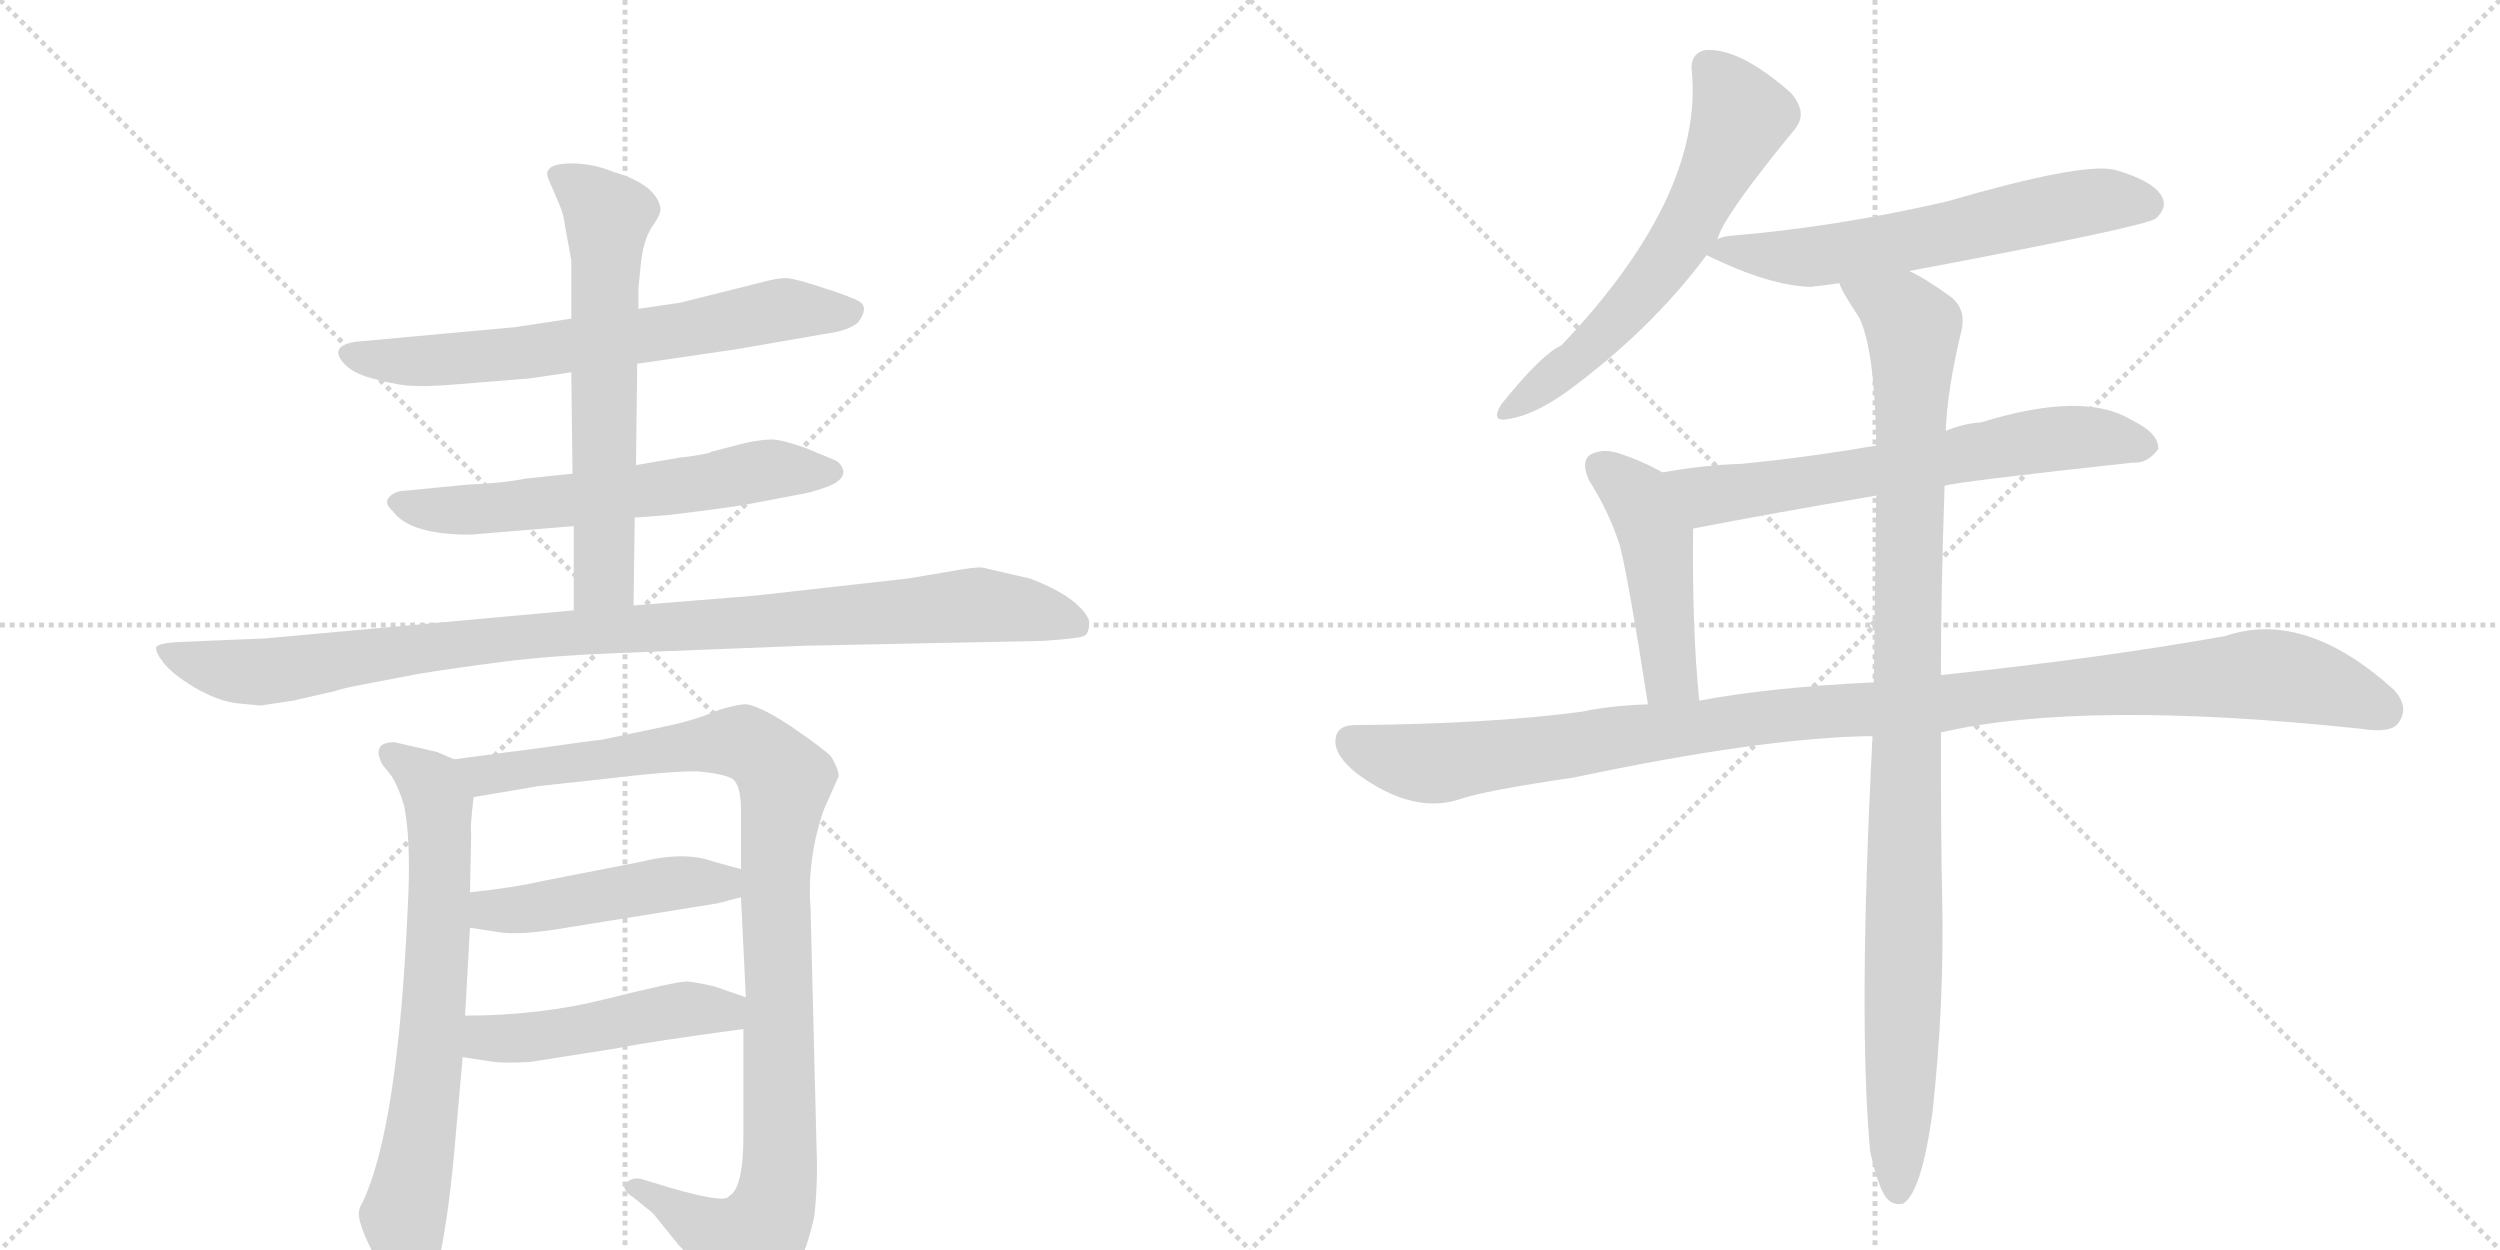 <svg version="1.1" viewBox="0 0 2048 1024" xmlns="http://www.w3.org/2000/svg">
  <g stroke="lightgray" stroke-dasharray="1,1" stroke-width="1" transform="scale(4, 4)">
    <line x1="0" y1="0" x2="256" y2="256"></line>
    <line x1="256" y1="0" x2="0" y2="256"></line>
    <line x1="128" y1="0" x2="128" y2="256"></line>
    <line x1="0" y1="128" x2="256" y2="128"></line>
    <line x1="256" y1="0" x2="512" y2="256"></line>
    <line x1="512" y1="0" x2="256" y2="256"></line>
    <line x1="384" y1="0" x2="384" y2="256"></line>
    <line x1="256" y1="128" x2="512" y2="128"></line>
  </g>
<g transform="scale(1, -1) translate(0, -850)">
   <style type="text/css">
    @keyframes keyframes0 {
      from {
       stroke: black;
       stroke-dashoffset: 670;
       stroke-width: 128;
       }
       69% {
       animation-timing-function: step-end;
       stroke: black;
       stroke-dashoffset: 0;
       stroke-width: 128;
       }
       to {
       stroke: black;
       stroke-width: 1024;
       }
       }
       #make-me-a-hanzi-animation-0 {
         animation: keyframes0 0.795s both;
         animation-delay: 0s;
         animation-timing-function: linear;
       }
    @keyframes keyframes1 {
      from {
       stroke: black;
       stroke-dashoffset: 613;
       stroke-width: 128;
       }
       67% {
       animation-timing-function: step-end;
       stroke: black;
       stroke-dashoffset: 0;
       stroke-width: 128;
       }
       to {
       stroke: black;
       stroke-width: 1024;
       }
       }
       #make-me-a-hanzi-animation-1 {
         animation: keyframes1 0.749s both;
         animation-delay: 0.795s;
         animation-timing-function: linear;
       }
    @keyframes keyframes2 {
      from {
       stroke: black;
       stroke-dashoffset: 631;
       stroke-width: 128;
       }
       67% {
       animation-timing-function: step-end;
       stroke: black;
       stroke-dashoffset: 0;
       stroke-width: 128;
       }
       to {
       stroke: black;
       stroke-width: 1024;
       }
       }
       #make-me-a-hanzi-animation-2 {
         animation: keyframes2 0.764s both;
         animation-delay: 1.544s;
         animation-timing-function: linear;
       }
    @keyframes keyframes3 {
      from {
       stroke: black;
       stroke-dashoffset: 1012;
       stroke-width: 128;
       }
       77% {
       animation-timing-function: step-end;
       stroke: black;
       stroke-dashoffset: 0;
       stroke-width: 128;
       }
       to {
       stroke: black;
       stroke-width: 1024;
       }
       }
       #make-me-a-hanzi-animation-3 {
         animation: keyframes3 1.074s both;
         animation-delay: 2.308s;
         animation-timing-function: linear;
       }
    @keyframes keyframes4 {
      from {
       stroke: black;
       stroke-dashoffset: 703;
       stroke-width: 128;
       }
       70% {
       animation-timing-function: step-end;
       stroke: black;
       stroke-dashoffset: 0;
       stroke-width: 128;
       }
       to {
       stroke: black;
       stroke-width: 1024;
       }
       }
       #make-me-a-hanzi-animation-4 {
         animation: keyframes4 0.822s both;
         animation-delay: 3.381s;
         animation-timing-function: linear;
       }
    @keyframes keyframes5 {
      from {
       stroke: black;
       stroke-dashoffset: 1027;
       stroke-width: 128;
       }
       77% {
       animation-timing-function: step-end;
       stroke: black;
       stroke-dashoffset: 0;
       stroke-width: 128;
       }
       to {
       stroke: black;
       stroke-width: 1024;
       }
       }
       #make-me-a-hanzi-animation-5 {
         animation: keyframes5 1.086s both;
         animation-delay: 4.203s;
         animation-timing-function: linear;
       }
    @keyframes keyframes6 {
      from {
       stroke: black;
       stroke-dashoffset: 469;
       stroke-width: 128;
       }
       60% {
       animation-timing-function: step-end;
       stroke: black;
       stroke-dashoffset: 0;
       stroke-width: 128;
       }
       to {
       stroke: black;
       stroke-width: 1024;
       }
       }
       #make-me-a-hanzi-animation-6 {
         animation: keyframes6 0.632s both;
         animation-delay: 5.289s;
         animation-timing-function: linear;
       }
    @keyframes keyframes7 {
      from {
       stroke: black;
       stroke-dashoffset: 480;
       stroke-width: 128;
       }
       61% {
       animation-timing-function: step-end;
       stroke: black;
       stroke-dashoffset: 0;
       stroke-width: 128;
       }
       to {
       stroke: black;
       stroke-width: 1024;
       }
       }
       #make-me-a-hanzi-animation-7 {
         animation: keyframes7 0.641s both;
         animation-delay: 5.921s;
         animation-timing-function: linear;
       }
    @keyframes keyframes8 {
      from {
       stroke: black;
       stroke-dashoffset: 612;
       stroke-width: 128;
       }
       67% {
       animation-timing-function: step-end;
       stroke: black;
       stroke-dashoffset: 0;
       stroke-width: 128;
       }
       to {
       stroke: black;
       stroke-width: 1024;
       }
       }
       #make-me-a-hanzi-animation-8 {
         animation: keyframes8 0.748s both;
         animation-delay: 6.561s;
         animation-timing-function: linear;
       }
    @keyframes keyframes9 {
      from {
       stroke: black;
       stroke-dashoffset: 611;
       stroke-width: 128;
       }
       67% {
       animation-timing-function: step-end;
       stroke: black;
       stroke-dashoffset: 0;
       stroke-width: 128;
       }
       to {
       stroke: black;
       stroke-width: 1024;
       }
       }
       #make-me-a-hanzi-animation-9 {
         animation: keyframes9 0.747s both;
         animation-delay: 7.309s;
         animation-timing-function: linear;
       }
    @keyframes keyframes10 {
      from {
       stroke: black;
       stroke-dashoffset: 652;
       stroke-width: 128;
       }
       68% {
       animation-timing-function: step-end;
       stroke: black;
       stroke-dashoffset: 0;
       stroke-width: 128;
       }
       to {
       stroke: black;
       stroke-width: 1024;
       }
       }
       #make-me-a-hanzi-animation-10 {
         animation: keyframes10 0.781s both;
         animation-delay: 8.057s;
         animation-timing-function: linear;
       }
    @keyframes keyframes11 {
      from {
       stroke: black;
       stroke-dashoffset: 467;
       stroke-width: 128;
       }
       60% {
       animation-timing-function: step-end;
       stroke: black;
       stroke-dashoffset: 0;
       stroke-width: 128;
       }
       to {
       stroke: black;
       stroke-width: 1024;
       }
       }
       #make-me-a-hanzi-animation-11 {
         animation: keyframes11 0.63s both;
         animation-delay: 8.837s;
         animation-timing-function: linear;
       }
    @keyframes keyframes12 {
      from {
       stroke: black;
       stroke-dashoffset: 1114;
       stroke-width: 128;
       }
       78% {
       animation-timing-function: step-end;
       stroke: black;
       stroke-dashoffset: 0;
       stroke-width: 128;
       }
       to {
       stroke: black;
       stroke-width: 1024;
       }
       }
       #make-me-a-hanzi-animation-12 {
         animation: keyframes12 1.157s both;
         animation-delay: 9.467s;
         animation-timing-function: linear;
       }
    @keyframes keyframes13 {
      from {
       stroke: black;
       stroke-dashoffset: 1029;
       stroke-width: 128;
       }
       77% {
       animation-timing-function: step-end;
       stroke: black;
       stroke-dashoffset: 0;
       stroke-width: 128;
       }
       to {
       stroke: black;
       stroke-width: 1024;
       }
       }
       #make-me-a-hanzi-animation-13 {
         animation: keyframes13 1.087s both;
         animation-delay: 10.624s;
         animation-timing-function: linear;
       }
</style>
<path d="M 522 552 L 604 564 L 673 576 Q 696 579 703 586 Q 712 598 704 603 Q 697 607 675 614 Q 654 621 646 622 Q 639 623 621 618 L 557 602 L 523 597 L 468 589 L 422 582 L 291 570 Q 268 566 283 551 Q 291 543 309 539 Q 328 534 337 534 Q 347 533 372 535 L 434 540 L 468 545 L 522 552 Z" fill="lightgray"></path> 
<path d="M 385 412 L 470 419 L 520 426 L 547 428 Q 597 434 613 437 L 655 445 Q 663 446 677 451 Q 691 456 691 464 Q 689 471 684 473 L 660 483 Q 640 490 632 490 Q 624 490 610 487 L 583 480 Q 581 478 556 475 L 521 469 L 469 462 L 431 458 Q 411 454 383 453 L 332 448 Q 324 448 319 443 Q 314 438 322 431 Q 336 412 385 412 Z" fill="lightgray"></path> 
<path d="M 470 419 L 470 350 C 470 320 519 324 519 354 L 520 426 L 521 469 L 522 552 L 523 597 L 523 614 L 525 634 Q 527 653 534 664 Q 542 675 541 680 Q 537 699 503 709 Q 484 717 464 716 Q 445 715 449 704 L 458 683 Q 462 674 463 664 L 468 637 L 468 589 L 468 545 L 469 462 L 470 419 Z" fill="lightgray"></path> 
<path d="M 470 350 L 217 327 L 145 324 Q 130 323 128 320 Q 127 316 134 307 Q 141 298 159 287 Q 178 276 193 274 L 213 272 L 240 276 L 275 284 Q 280 286 296 289 L 343 298 Q 374 303 413 308 Q 453 313 506 315 L 659 321 L 855 325 Q 884 327 888 329 Q 892 331 892 338 Q 894 344 882 355 Q 870 366 844 376 L 805 385 Q 800 386 773 381 L 743 376 L 618 362 L 519 354 L 470 350 Z" fill="lightgray"></path> 
<path d="M 372 228 L 358 234 L 323 242 Q 304 242 313 224 L 321 214 Q 327 204 331 190 Q 337 161 334 106 Q 326 -74 297 -135 Q 294 -140 294 -143 Q 293 -155 314 -192 Q 340 -245 358 -191 Q 367 -150 372 -95 L 379 -16 L 381 18 L 385 90 L 385 119 L 386 167 Q 385 172 388 197 C 390 220 390 220 372 228 Z" fill="lightgray"></path> 
<path d="M 675 187 L 687 214 Q 687 220 681 230 Q 677 235 648 255 Q 619 274 609 273 Q 599 272 585 267 Q 572 261 550 256 L 493 244 Q 482 243 448 238 L 372 228 C 342 224 358 192 388 197 L 441 206 L 487 211 Q 554 219 573 218 Q 593 216 600 212 Q 607 207 607 186 L 607 138 L 607 115 L 611 33 L 609 7 L 609 -80 Q 609 -124 597 -130 Q 594 -136 549 -123 L 526 -116 Q 518 -114 513 -119 Q 508 -124 519 -131 L 535 -144 L 556 -170 Q 569 -183 576 -196 L 590 -220 Q 594 -230 601 -231 Q 608 -232 621 -225 Q 652 -212 667 -147 Q 670 -120 669 -93 L 664 106 Q 661 147 675 187 Z" fill="lightgray"></path> 
<path d="M 385 90 L 411 86 Q 429 84 464 90 L 588 110 L 607 115 C 636 123 636 130 607 138 L 585 144 Q 561 153 525 144 L 443 128 Q 422 123 385 119 C 355 116 355 95 385 90 Z" fill="lightgray"></path> 
<path d="M 379 -16 L 405 -20 Q 415 -21 434 -20 L 504 -9 Q 534 -3 609 7 C 639 11 639 23 611 33 L 585 42 Q 572 45 563 46 Q 554 46 498 32 Q 443 18 381 18 C 351 18 349 -11 379 -16 Z" fill="lightgray"></path> 
<path d="M 1407 654 Q 1411 672 1471 745 Q 1481 758 1467 774 Q 1425 811 1397 809 Q 1384 806 1386 791 Q 1395 689 1279 567 Q 1263 560 1230 519 Q 1220 503 1237 507 Q 1256 510 1282 528 Q 1352 579 1398 641 L 1407 654 Z" fill="lightgray"></path> 
<path d="M 1564 628 Q 1756 664 1766 671 Q 1776 680 1771 689 Q 1764 702 1732 711 Q 1705 717 1595 685 Q 1504 664 1419 657 Q 1410 656 1407 654 C 1383 648 1383 648 1398 641 Q 1449 616 1483 615 Q 1493 616 1507 618 L 1564 628 Z" fill="lightgray"></path> 
<path d="M 1593 452 Q 1600 455 1747 471 Q 1759 470 1768 482 Q 1769 495 1746 506 Q 1707 530 1623 504 Q 1608 503 1594 497 L 1537 485 Q 1479 475 1426 470 Q 1395 469 1362 463 C 1332 458 1358 411 1387 417 Q 1454 430 1537 444 L 1593 452 Z" fill="lightgray"></path> 
<path d="M 1362 463 Q 1344 473 1325 479 Q 1312 483 1302 477 Q 1295 471 1302 456 Q 1318 431 1327 403 Q 1334 376 1350 273 C 1355 243 1395 246 1392 276 Q 1386 336 1387 417 C 1387 447 1387 450 1362 463 Z" fill="lightgray"></path> 
<path d="M 1590 250 Q 1707 277 1934 253 Q 1959 249 1965 258 Q 1974 271 1961 285 Q 1888 351 1823 329 Q 1723 311 1590 297 L 1535 291 Q 1450 287 1392 276 L 1350 273 Q 1319 272 1296 267 Q 1221 257 1110 256 Q 1095 256 1094 244 Q 1093 231 1112 216 Q 1157 183 1195 195 Q 1214 202 1289 213 Q 1445 246 1534 247 L 1590 250 Z" fill="lightgray"></path> 
<path d="M 1532 -93 Q 1538 -121 1545 -131 Q 1551 -138 1559 -136 Q 1574 -127 1583 -62 Q 1593 28 1591 116 Q 1590 155 1590 250 L 1590 297 Q 1590 364 1593 452 L 1594 497 Q 1595 530 1607 580 Q 1611 599 1595 609 Q 1577 622 1564 628 C 1538 643 1493 644 1507 618 Q 1507 614 1523 590 Q 1536 563 1537 485 L 1537 444 Q 1536 375 1535 291 L 1534 247 Q 1522 16 1532 -93 Z" fill="lightgray"></path> 
      <clipPath id="make-me-a-hanzi-clip-0">
      <path d="M 522 552 L 604 564 L 673 576 Q 696 579 703 586 Q 712 598 704 603 Q 697 607 675 614 Q 654 621 646 622 Q 639 623 621 618 L 557 602 L 523 597 L 468 589 L 422 582 L 291 570 Q 268 566 283 551 Q 291 543 309 539 Q 328 534 337 534 Q 347 533 372 535 L 434 540 L 468 545 L 522 552 Z" fill="lightgray"></path>
      </clipPath>
      <path clip-path="url(#make-me-a-hanzi-clip-0)" d="M 287 560 L 321 554 L 394 557 L 539 576 L 642 597 L 697 595 " fill="none" id="make-me-a-hanzi-animation-0" stroke-dasharray="542 1084" stroke-linecap="round"></path>

      <clipPath id="make-me-a-hanzi-clip-1">
      <path d="M 385 412 L 470 419 L 520 426 L 547 428 Q 597 434 613 437 L 655 445 Q 663 446 677 451 Q 691 456 691 464 Q 689 471 684 473 L 660 483 Q 640 490 632 490 Q 624 490 610 487 L 583 480 Q 581 478 556 475 L 521 469 L 469 462 L 431 458 Q 411 454 383 453 L 332 448 Q 324 448 319 443 Q 314 438 322 431 Q 336 412 385 412 Z" fill="lightgray"></path>
      </clipPath>
      <path clip-path="url(#make-me-a-hanzi-clip-1)" d="M 328 439 L 377 432 L 525 447 L 634 466 L 682 464 " fill="none" id="make-me-a-hanzi-animation-1" stroke-dasharray="485 970" stroke-linecap="round"></path>

      <clipPath id="make-me-a-hanzi-clip-2">
      <path d="M 470 419 L 470 350 C 470 320 519 324 519 354 L 520 426 L 521 469 L 522 552 L 523 597 L 523 614 L 525 634 Q 527 653 534 664 Q 542 675 541 680 Q 537 699 503 709 Q 484 717 464 716 Q 445 715 449 704 L 458 683 Q 462 674 463 664 L 468 637 L 468 589 L 468 545 L 469 462 L 470 419 Z" fill="lightgray"></path>
      </clipPath>
      <path clip-path="url(#make-me-a-hanzi-clip-2)" d="M 459 706 L 499 672 L 495 377 L 476 357 " fill="none" id="make-me-a-hanzi-animation-2" stroke-dasharray="503 1006" stroke-linecap="round"></path>

      <clipPath id="make-me-a-hanzi-clip-3">
      <path d="M 470 350 L 217 327 L 145 324 Q 130 323 128 320 Q 127 316 134 307 Q 141 298 159 287 Q 178 276 193 274 L 213 272 L 240 276 L 275 284 Q 280 286 296 289 L 343 298 Q 374 303 413 308 Q 453 313 506 315 L 659 321 L 855 325 Q 884 327 888 329 Q 892 331 892 338 Q 894 344 882 355 Q 870 366 844 376 L 805 385 Q 800 386 773 381 L 743 376 L 618 362 L 519 354 L 470 350 Z" fill="lightgray"></path>
      </clipPath>
      <path clip-path="url(#make-me-a-hanzi-clip-3)" d="M 134 315 L 216 299 L 400 326 L 798 354 L 842 350 L 883 336 " fill="none" id="make-me-a-hanzi-animation-3" stroke-dasharray="884 1768" stroke-linecap="round"></path>

      <clipPath id="make-me-a-hanzi-clip-4">
      <path d="M 372 228 L 358 234 L 323 242 Q 304 242 313 224 L 321 214 Q 327 204 331 190 Q 337 161 334 106 Q 326 -74 297 -135 Q 294 -140 294 -143 Q 293 -155 314 -192 Q 340 -245 358 -191 Q 367 -150 372 -95 L 379 -16 L 381 18 L 385 90 L 385 119 L 386 167 Q 385 172 388 197 C 390 220 390 220 372 228 Z" fill="lightgray"></path>
      </clipPath>
      <path clip-path="url(#make-me-a-hanzi-clip-4)" d="M 320 232 L 347 213 L 360 189 L 354 3 L 330 -146 L 337 -195 " fill="none" id="make-me-a-hanzi-animation-4" stroke-dasharray="575 1150" stroke-linecap="round"></path>

      <clipPath id="make-me-a-hanzi-clip-5">
      <path d="M 675 187 L 687 214 Q 687 220 681 230 Q 677 235 648 255 Q 619 274 609 273 Q 599 272 585 267 Q 572 261 550 256 L 493 244 Q 482 243 448 238 L 372 228 C 342 224 358 192 388 197 L 441 206 L 487 211 Q 554 219 573 218 Q 593 216 600 212 Q 607 207 607 186 L 607 138 L 607 115 L 611 33 L 609 7 L 609 -80 Q 609 -124 597 -130 Q 594 -136 549 -123 L 526 -116 Q 518 -114 513 -119 Q 508 -124 519 -131 L 535 -144 L 556 -170 Q 569 -183 576 -196 L 590 -220 Q 594 -230 601 -231 Q 608 -232 621 -225 Q 652 -212 667 -147 Q 670 -120 669 -93 L 664 106 Q 661 147 675 187 Z" fill="lightgray"></path>
      </clipPath>
      <path clip-path="url(#make-me-a-hanzi-clip-5)" d="M 380 226 L 405 216 L 604 242 L 624 234 L 643 209 L 635 132 L 639 -100 L 630 -148 L 613 -171 L 608 -170 L 521 -123 " fill="none" id="make-me-a-hanzi-animation-5" stroke-dasharray="899 1798" stroke-linecap="round"></path>

      <clipPath id="make-me-a-hanzi-clip-6">
      <path d="M 385 90 L 411 86 Q 429 84 464 90 L 588 110 L 607 115 C 636 123 636 130 607 138 L 585 144 Q 561 153 525 144 L 443 128 Q 422 123 385 119 C 355 116 355 95 385 90 Z" fill="lightgray"></path>
      </clipPath>
      <path clip-path="url(#make-me-a-hanzi-clip-6)" d="M 393 97 L 402 104 L 552 127 L 592 126 L 600 132 " fill="none" id="make-me-a-hanzi-animation-6" stroke-dasharray="341 682" stroke-linecap="round"></path>

      <clipPath id="make-me-a-hanzi-clip-7">
      <path d="M 379 -16 L 405 -20 Q 415 -21 434 -20 L 504 -9 Q 534 -3 609 7 C 639 11 639 23 611 33 L 585 42 Q 572 45 563 46 Q 554 46 498 32 Q 443 18 381 18 C 351 18 349 -11 379 -16 Z" fill="lightgray"></path>
      </clipPath>
      <path clip-path="url(#make-me-a-hanzi-clip-7)" d="M 386 -11 L 398 0 L 425 -1 L 563 23 L 593 21 L 602 27 " fill="none" id="make-me-a-hanzi-animation-7" stroke-dasharray="352 704" stroke-linecap="round"></path>

      <clipPath id="make-me-a-hanzi-clip-8">
      <path d="M 1407 654 Q 1411 672 1471 745 Q 1481 758 1467 774 Q 1425 811 1397 809 Q 1384 806 1386 791 Q 1395 689 1279 567 Q 1263 560 1230 519 Q 1220 503 1237 507 Q 1256 510 1282 528 Q 1352 579 1398 641 L 1407 654 Z" fill="lightgray"></path>
      </clipPath>
      <path clip-path="url(#make-me-a-hanzi-clip-8)" d="M 1399 795 L 1426 754 L 1382 662 L 1322 585 L 1291 554 L 1240 517 " fill="none" id="make-me-a-hanzi-animation-8" stroke-dasharray="484 968" stroke-linecap="round"></path>

      <clipPath id="make-me-a-hanzi-clip-9">
      <path d="M 1564 628 Q 1756 664 1766 671 Q 1776 680 1771 689 Q 1764 702 1732 711 Q 1705 717 1595 685 Q 1504 664 1419 657 Q 1410 656 1407 654 C 1383 648 1383 648 1398 641 Q 1449 616 1483 615 Q 1493 616 1507 618 L 1564 628 Z" fill="lightgray"></path>
      </clipPath>
      <path clip-path="url(#make-me-a-hanzi-clip-9)" d="M 1409 643 L 1497 641 L 1713 685 L 1759 683 " fill="none" id="make-me-a-hanzi-animation-9" stroke-dasharray="483 966" stroke-linecap="round"></path>

      <clipPath id="make-me-a-hanzi-clip-10">
      <path d="M 1593 452 Q 1600 455 1747 471 Q 1759 470 1768 482 Q 1769 495 1746 506 Q 1707 530 1623 504 Q 1608 503 1594 497 L 1537 485 Q 1479 475 1426 470 Q 1395 469 1362 463 C 1332 458 1358 411 1387 417 Q 1454 430 1537 444 L 1593 452 Z" fill="lightgray"></path>
      </clipPath>
      <path clip-path="url(#make-me-a-hanzi-clip-10)" d="M 1369 460 L 1403 444 L 1689 492 L 1757 484 " fill="none" id="make-me-a-hanzi-animation-10" stroke-dasharray="524 1048" stroke-linecap="round"></path>

      <clipPath id="make-me-a-hanzi-clip-11">
      <path d="M 1362 463 Q 1344 473 1325 479 Q 1312 483 1302 477 Q 1295 471 1302 456 Q 1318 431 1327 403 Q 1334 376 1350 273 C 1355 243 1395 246 1392 276 Q 1386 336 1387 417 C 1387 447 1387 450 1362 463 Z" fill="lightgray"></path>
      </clipPath>
      <path clip-path="url(#make-me-a-hanzi-clip-11)" d="M 1311 468 L 1342 442 L 1352 420 L 1366 308 L 1370 295 L 1385 282 " fill="none" id="make-me-a-hanzi-animation-11" stroke-dasharray="339 678" stroke-linecap="round"></path>

      <clipPath id="make-me-a-hanzi-clip-12">
      <path d="M 1590 250 Q 1707 277 1934 253 Q 1959 249 1965 258 Q 1974 271 1961 285 Q 1888 351 1823 329 Q 1723 311 1590 297 L 1535 291 Q 1450 287 1392 276 L 1350 273 Q 1319 272 1296 267 Q 1221 257 1110 256 Q 1095 256 1094 244 Q 1093 231 1112 216 Q 1157 183 1195 195 Q 1214 202 1289 213 Q 1445 246 1534 247 L 1590 250 Z" fill="lightgray"></path>
      </clipPath>
      <path clip-path="url(#make-me-a-hanzi-clip-12)" d="M 1107 243 L 1133 231 L 1182 225 L 1475 266 L 1839 297 L 1896 291 L 1953 268 " fill="none" id="make-me-a-hanzi-animation-12" stroke-dasharray="986 1972" stroke-linecap="round"></path>

      <clipPath id="make-me-a-hanzi-clip-13">
      <path d="M 1532 -93 Q 1538 -121 1545 -131 Q 1551 -138 1559 -136 Q 1574 -127 1583 -62 Q 1593 28 1591 116 Q 1590 155 1590 250 L 1590 297 Q 1590 364 1593 452 L 1594 497 Q 1595 530 1607 580 Q 1611 599 1595 609 Q 1577 622 1564 628 C 1538 643 1493 644 1507 618 Q 1507 614 1523 590 Q 1536 563 1537 485 L 1537 444 Q 1536 375 1535 291 L 1534 247 Q 1522 16 1532 -93 Z" fill="lightgray"></path>
      </clipPath>
      <path clip-path="url(#make-me-a-hanzi-clip-13)" d="M 1514 618 L 1560 591 L 1568 580 L 1555 -126 " fill="none" id="make-me-a-hanzi-animation-13" stroke-dasharray="901 1802" stroke-linecap="round"></path>

</g>
</svg>

